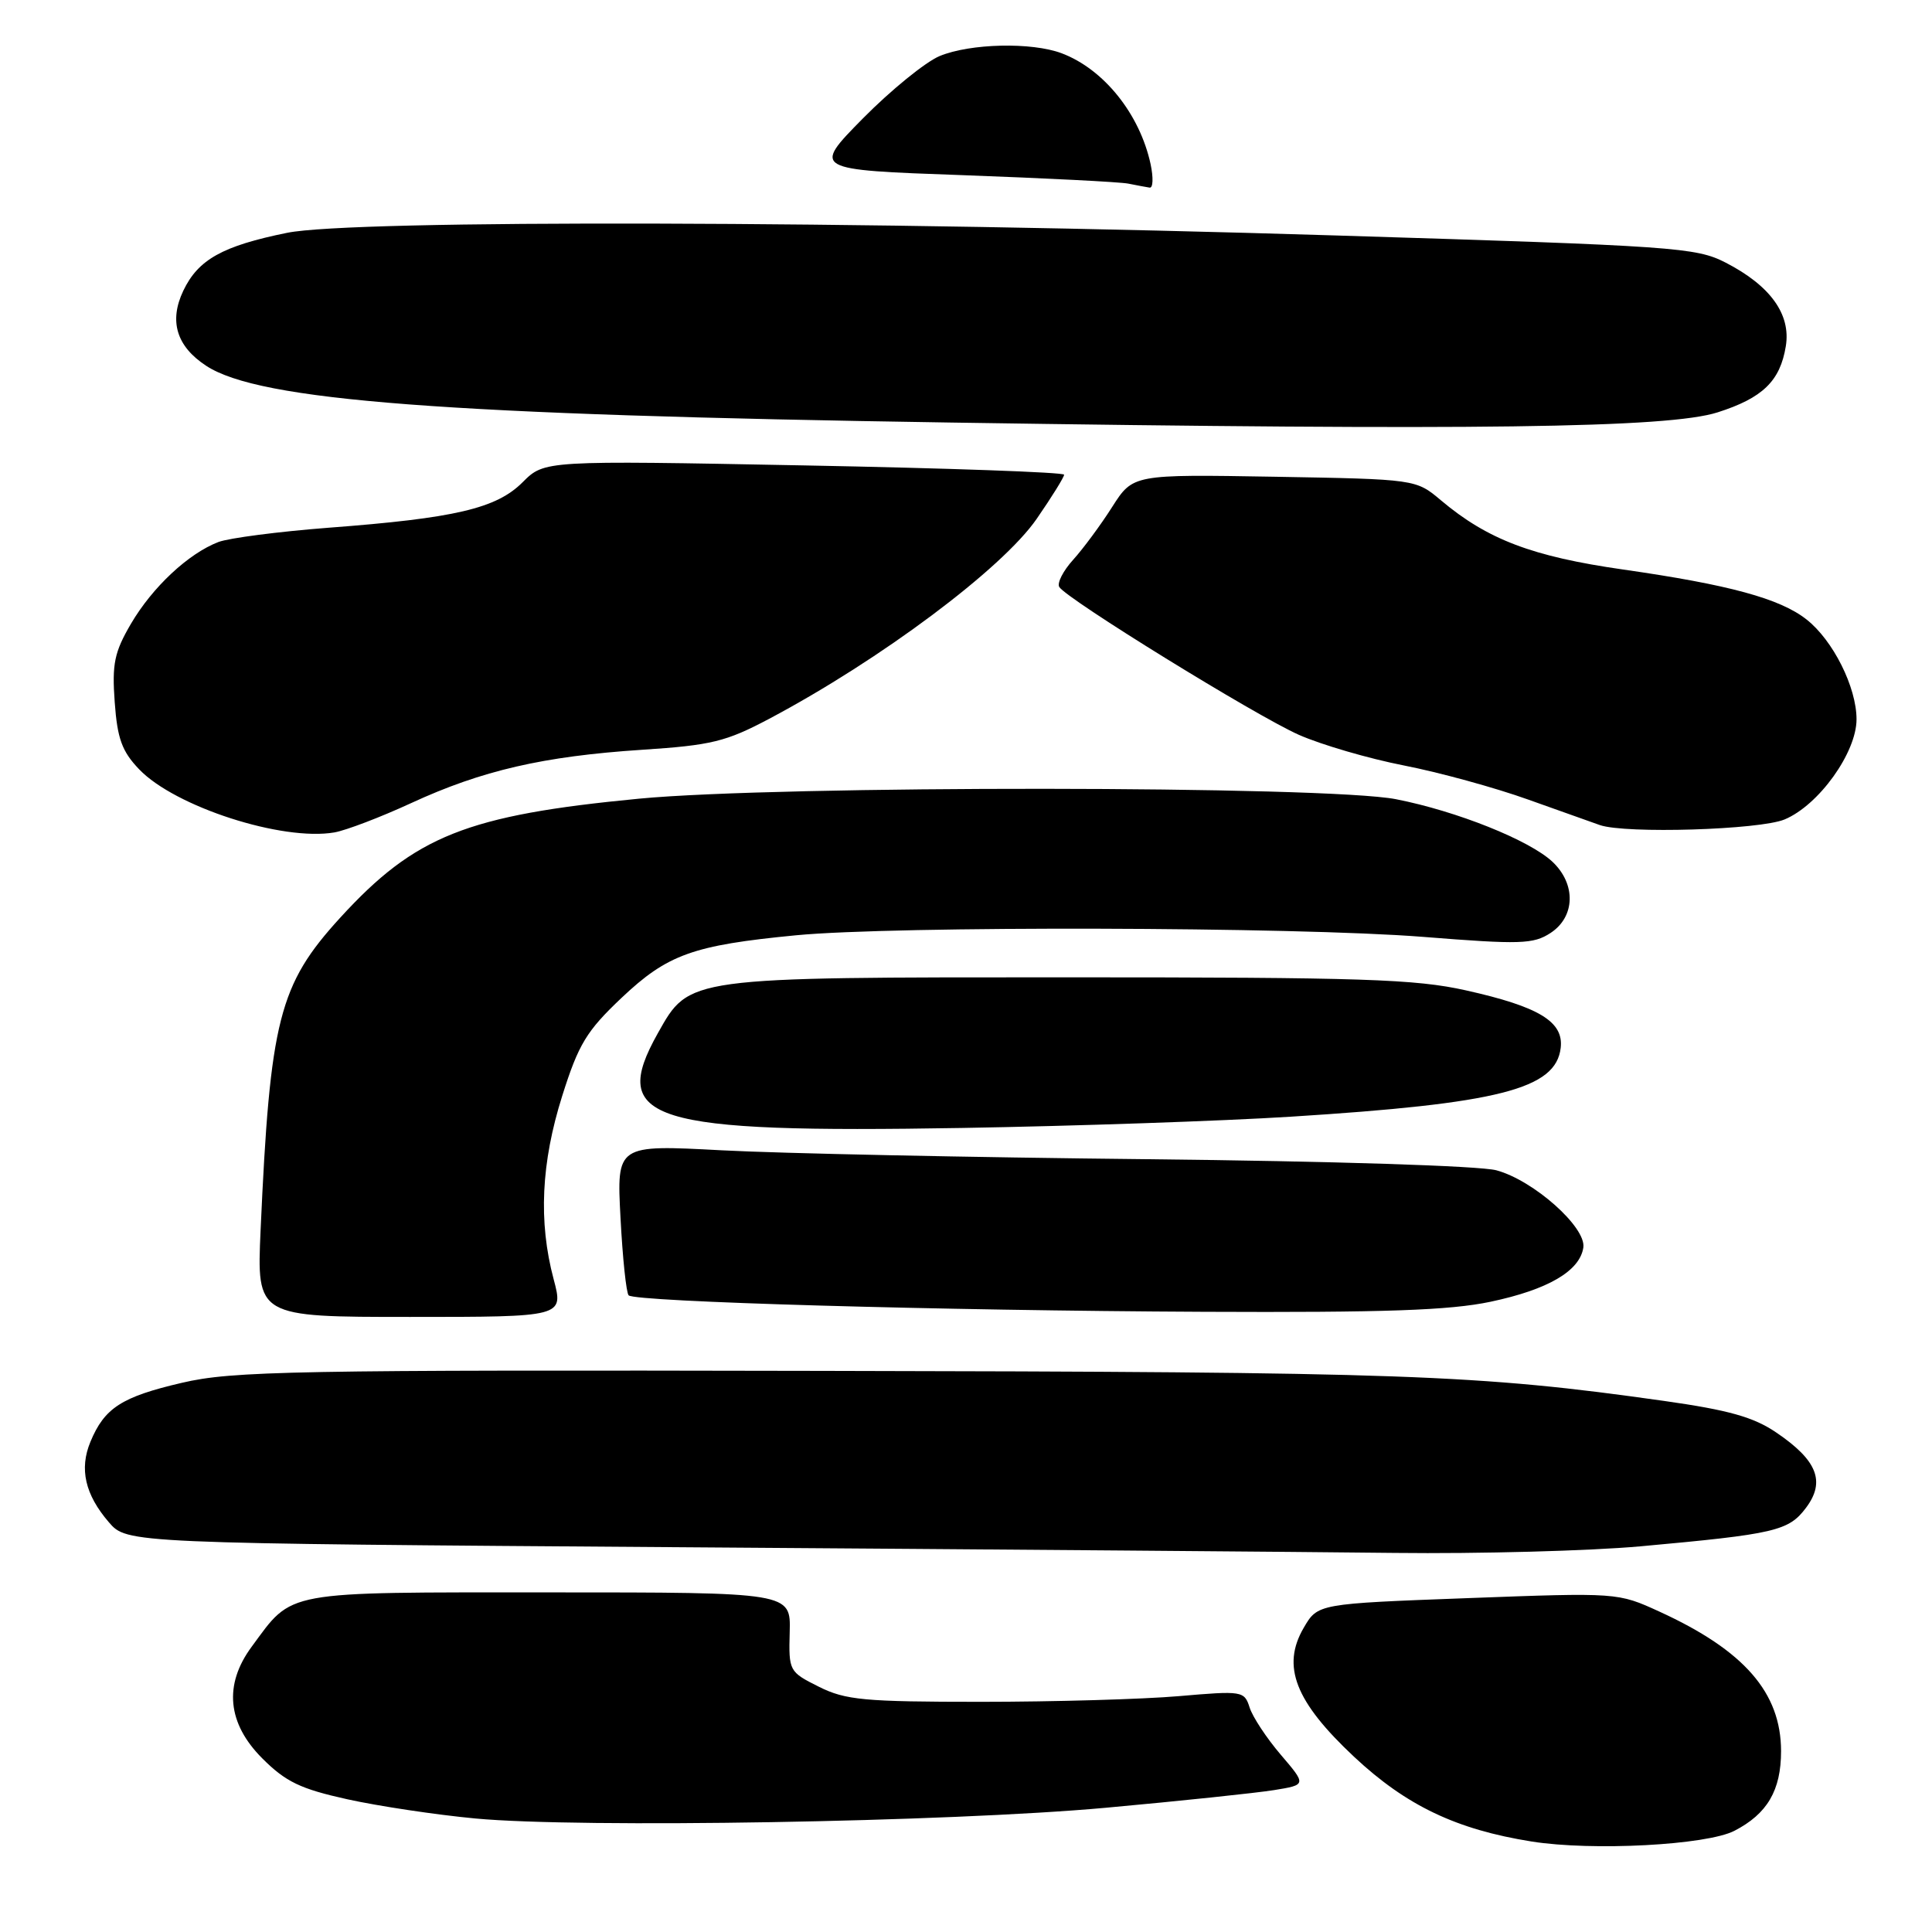 <?xml version="1.0" encoding="UTF-8" standalone="no"?>
<!DOCTYPE svg PUBLIC "-//W3C//DTD SVG 1.1//EN" "http://www.w3.org/Graphics/SVG/1.1/DTD/svg11.dtd" >
<svg xmlns="http://www.w3.org/2000/svg" xmlns:xlink="http://www.w3.org/1999/xlink" version="1.1" viewBox="0 0 256 256">
 <g >
 <path fill="currentColor"
d=" M 229.82 242.59 C 234.18 240.34 236.00 237.23 236.00 232.03 C 235.99 224.28 231.12 218.69 219.89 213.55 C 214.36 211.02 214.36 211.02 194.49 211.76 C 174.61 212.50 174.61 212.50 172.75 215.69 C 169.78 220.78 171.61 225.47 179.44 232.80 C 186.35 239.26 192.97 242.42 202.95 244.01 C 211.02 245.29 226.14 244.49 229.82 242.59 Z  M 146.50 239.54 C 156.40 238.64 166.44 237.58 168.81 237.20 C 173.12 236.50 173.12 236.50 169.70 232.50 C 167.82 230.30 165.97 227.49 165.58 226.25 C 164.88 224.06 164.62 224.02 156.18 224.75 C 151.41 225.16 139.62 225.50 130.00 225.50 C 114.50 225.50 112.04 225.27 108.50 223.50 C 104.56 221.53 104.50 221.42 104.64 216.25 C 104.78 211.00 104.78 211.00 72.80 211.00 C 37.19 211.00 38.89 210.69 33.34 218.21 C 29.63 223.24 30.12 228.36 34.76 233.00 C 37.87 236.11 39.82 237.04 46.01 238.41 C 50.13 239.32 57.77 240.47 63.00 240.96 C 76.90 242.26 125.70 241.43 146.50 239.54 Z  M 217.33 204.90 C 235.26 203.27 237.01 202.86 239.32 199.77 C 241.91 196.31 240.79 193.49 235.37 189.82 C 232.36 187.77 229.05 186.84 220.50 185.63 C 195.67 182.12 186.36 181.79 109.00 181.65 C 38.79 181.51 30.80 181.66 24.10 183.23 C 16.11 185.09 13.84 186.56 11.98 191.05 C 10.49 194.64 11.27 198.04 14.42 201.70 C 16.83 204.50 16.83 204.50 90.66 205.02 C 131.27 205.30 173.65 205.64 184.83 205.77 C 196.01 205.90 210.63 205.50 217.33 204.90 Z  M 73.36 169.50 C 71.33 161.89 71.70 154.06 74.50 145.20 C 76.66 138.36 77.71 136.62 82.36 132.22 C 88.45 126.46 91.82 125.25 105.47 123.93 C 118.49 122.67 171.73 122.80 188.56 124.14 C 201.48 125.17 203.18 125.11 205.46 123.62 C 208.74 121.47 208.85 117.14 205.70 114.18 C 202.65 111.33 193.04 107.48 184.98 105.90 C 175.80 104.10 103.23 104.05 84.66 105.83 C 61.86 108.02 55.00 110.75 45.08 121.60 C 36.96 130.49 35.78 135.13 34.53 163.00 C 34.02 174.50 34.02 174.50 54.35 174.50 C 74.69 174.50 74.69 174.50 73.36 169.50 Z  M 197.50 172.49 C 205.12 170.88 209.33 168.42 209.80 165.31 C 210.20 162.62 203.21 156.40 198.28 155.07 C 196.06 154.48 176.53 153.86 151.97 153.60 C 128.61 153.36 103.25 152.83 95.61 152.42 C 81.71 151.68 81.71 151.68 82.22 161.37 C 82.50 166.70 82.98 171.32 83.30 171.64 C 84.17 172.50 124.50 173.66 159.50 173.82 C 183.48 173.93 192.08 173.63 197.50 172.49 Z  M 171.00 147.97 C 198.62 146.23 206.16 144.31 206.80 138.85 C 207.21 135.38 203.93 133.39 194.25 131.23 C 187.54 129.73 180.49 129.50 141.50 129.50 C 90.80 129.50 91.38 129.42 87.16 136.92 C 80.66 148.50 85.99 150.16 127.50 149.46 C 142.35 149.21 161.93 148.54 171.00 147.97 Z  M 54.49 106.41 C 63.85 102.09 71.98 100.21 85.07 99.35 C 94.27 98.75 96.19 98.28 101.93 95.24 C 116.69 87.41 132.84 75.33 137.38 68.73 C 139.37 65.85 141.00 63.22 141.00 62.90 C 141.00 62.58 125.51 62.03 106.57 61.67 C 72.14 61.01 72.14 61.01 69.26 63.89 C 65.78 67.38 60.31 68.66 43.50 69.93 C 36.90 70.44 30.35 71.29 28.94 71.82 C 24.96 73.35 20.21 77.79 17.36 82.64 C 15.15 86.42 14.83 87.96 15.20 93.04 C 15.55 97.88 16.16 99.56 18.44 101.94 C 23.19 106.90 37.40 111.49 44.31 110.30 C 45.85 110.03 50.44 108.28 54.49 106.41 Z  M 236.47 108.58 C 241.00 106.69 246.00 99.72 246.00 95.31 C 246.00 91.06 242.89 84.84 239.37 82.08 C 235.86 79.31 229.09 77.47 215.04 75.46 C 203.04 73.74 197.11 71.49 190.95 66.31 C 187.62 63.50 187.62 63.50 168.88 63.17 C 150.13 62.85 150.13 62.85 147.37 67.17 C 145.86 69.55 143.53 72.70 142.20 74.17 C 140.87 75.64 140.04 77.26 140.36 77.78 C 141.36 79.39 166.40 94.84 172.11 97.37 C 175.10 98.69 181.37 100.52 186.03 101.43 C 190.69 102.34 198.10 104.37 202.50 105.95 C 206.90 107.52 211.18 109.04 212.00 109.33 C 215.43 110.50 233.16 109.96 236.47 108.58 Z  M 227.59 54.64 C 233.57 52.73 235.88 50.49 236.63 45.87 C 237.32 41.65 234.58 37.85 228.66 34.80 C 224.72 32.78 222.01 32.59 177.00 31.20 C 113.90 29.25 46.72 29.08 38.04 30.85 C 29.48 32.59 26.26 34.39 24.29 38.52 C 22.37 42.55 23.39 45.90 27.32 48.47 C 34.38 53.10 58.95 54.97 126.00 55.99 C 195.74 57.06 221.04 56.72 227.59 54.64 Z  M 152.46 21.75 C 151.03 15.12 146.27 9.17 140.68 7.06 C 136.70 5.56 128.55 5.75 124.50 7.43 C 122.62 8.22 118.05 11.94 114.35 15.68 C 107.63 22.50 107.63 22.50 127.57 23.21 C 138.53 23.61 148.40 24.11 149.50 24.33 C 150.60 24.55 151.87 24.79 152.33 24.86 C 152.79 24.94 152.84 23.54 152.46 21.75 Z "/>
</g>
</svg>